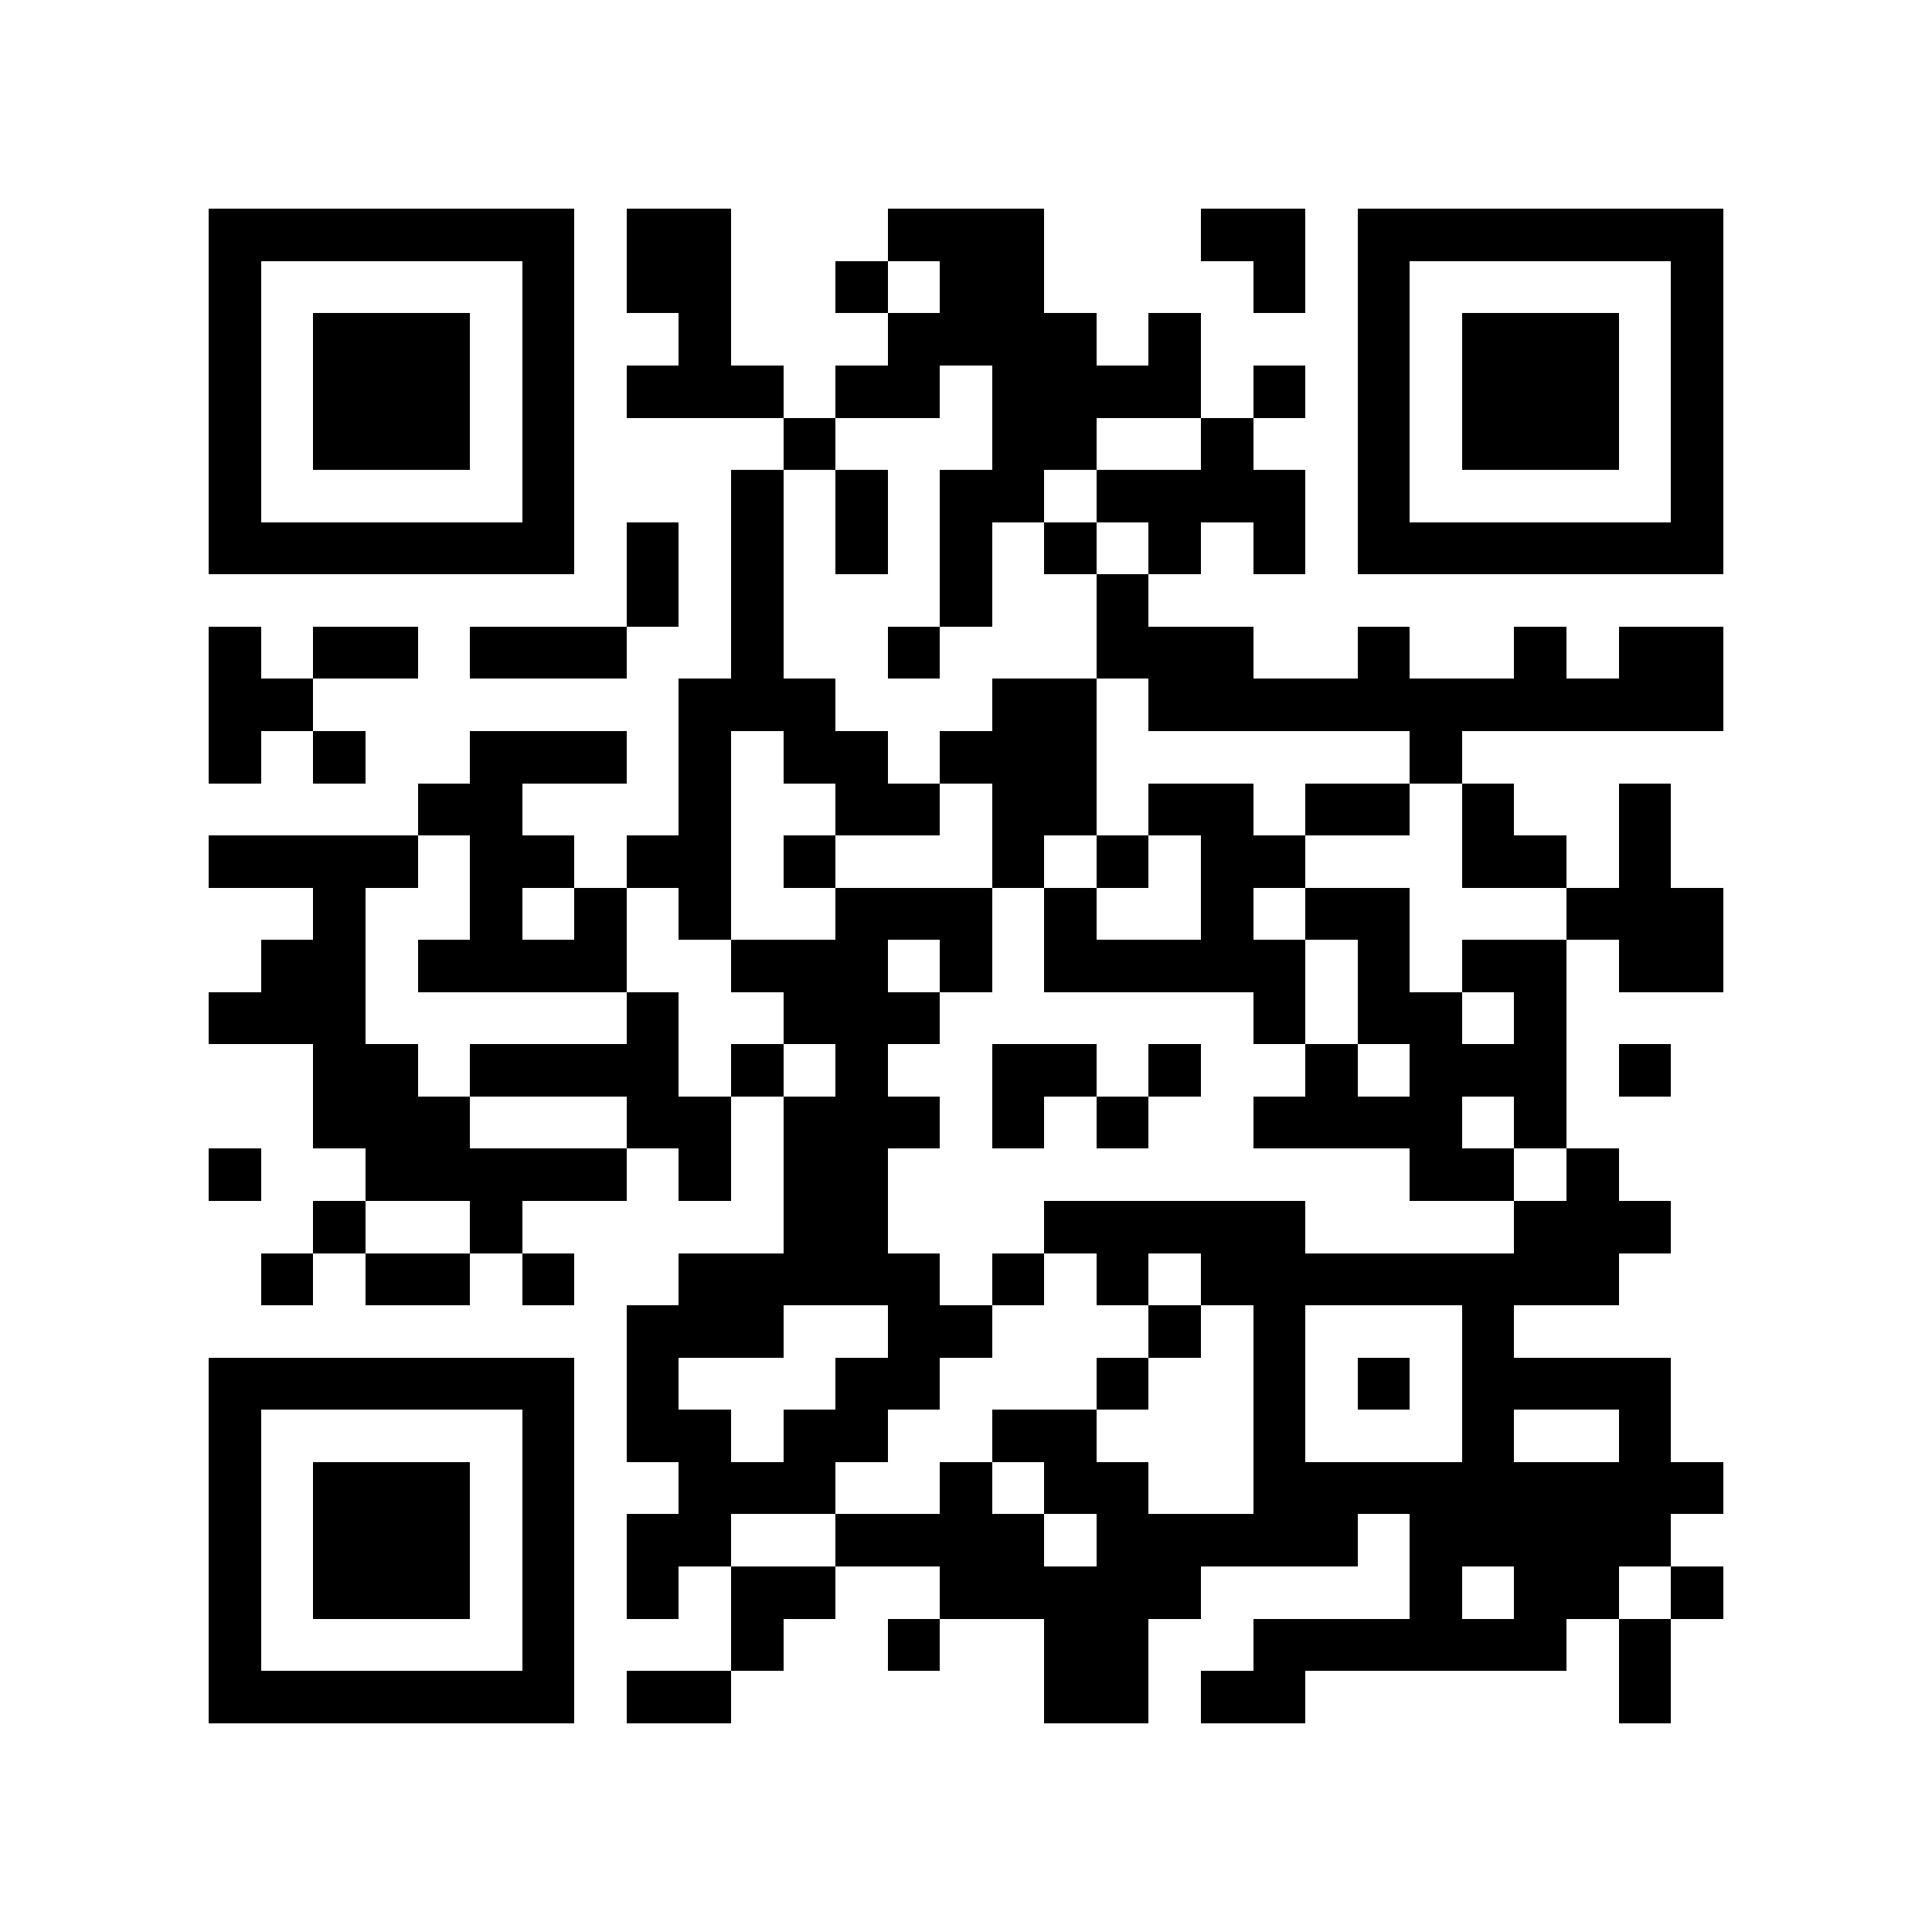 <?xml version="1.0" encoding="utf-8"?><!DOCTYPE svg PUBLIC "-//W3C//DTD SVG 1.1//EN" "http://www.w3.org/Graphics/SVG/1.1/DTD/svg11.dtd"><svg xmlns="http://www.w3.org/2000/svg" viewBox="0 0 37 37" shape-rendering="crispEdges"><path fill="#ffffff" d="M0 0h37v37H0z"/><path stroke="#000000" d="M4 4.5h7m1 0h2m3 0h3m3 0h2m1 0h7M4 5.5h1m5 0h1m1 0h2m2 0h1m1 0h2m4 0h1m1 0h1m5 0h1M4 6.5h1m1 0h3m1 0h1m2 0h1m3 0h4m1 0h1m3 0h1m1 0h3m1 0h1M4 7.5h1m1 0h3m1 0h1m1 0h3m1 0h2m1 0h4m1 0h1m1 0h1m1 0h3m1 0h1M4 8.5h1m1 0h3m1 0h1m4 0h1m3 0h2m2 0h1m2 0h1m1 0h3m1 0h1M4 9.5h1m5 0h1m3 0h1m1 0h1m1 0h2m1 0h4m1 0h1m5 0h1M4 10.5h7m1 0h1m1 0h1m1 0h1m1 0h1m1 0h1m1 0h1m1 0h1m1 0h7M12 11.5h1m1 0h1m3 0h1m2 0h1M4 12.5h1m1 0h2m1 0h3m2 0h1m2 0h1m3 0h3m2 0h1m2 0h1m1 0h2M4 13.5h2m7 0h3m3 0h2m1 0h11M4 14.5h1m1 0h1m2 0h3m1 0h1m1 0h2m1 0h3m6 0h1M8 15.5h2m3 0h1m2 0h2m1 0h2m1 0h2m1 0h2m1 0h1m2 0h1M4 16.5h4m1 0h2m1 0h2m1 0h1m3 0h1m1 0h1m1 0h2m3 0h2m1 0h1M6 17.5h1m2 0h1m1 0h1m1 0h1m2 0h3m1 0h1m2 0h1m1 0h2m3 0h3M5 18.5h2m1 0h4m2 0h3m1 0h1m1 0h5m1 0h1m1 0h2m1 0h2M4 19.5h3m5 0h1m2 0h3m6 0h1m1 0h2m1 0h1M6 20.5h2m1 0h4m1 0h1m1 0h1m2 0h2m1 0h1m2 0h1m1 0h3m1 0h1M6 21.5h3m3 0h2m1 0h3m1 0h1m1 0h1m2 0h4m1 0h1M4 22.5h1m2 0h5m1 0h1m1 0h2m10 0h2m1 0h1M6 23.5h1m2 0h1m5 0h2m3 0h5m4 0h3M5 24.5h1m1 0h2m1 0h1m2 0h5m1 0h1m1 0h1m1 0h8M12 25.5h3m2 0h2m3 0h1m1 0h1m3 0h1M4 26.5h7m1 0h1m3 0h2m3 0h1m2 0h1m1 0h1m1 0h4M4 27.5h1m5 0h1m1 0h2m1 0h2m2 0h2m3 0h1m3 0h1m2 0h1M4 28.5h1m1 0h3m1 0h1m2 0h3m2 0h1m1 0h2m2 0h9M4 29.5h1m1 0h3m1 0h1m1 0h2m2 0h4m1 0h5m1 0h5M4 30.5h1m1 0h3m1 0h1m1 0h1m1 0h2m2 0h5m4 0h1m1 0h2m1 0h1M4 31.5h1m5 0h1m3 0h1m2 0h1m2 0h2m2 0h6m1 0h1M4 32.5h7m1 0h2m6 0h2m1 0h2m6 0h1"/></svg>
